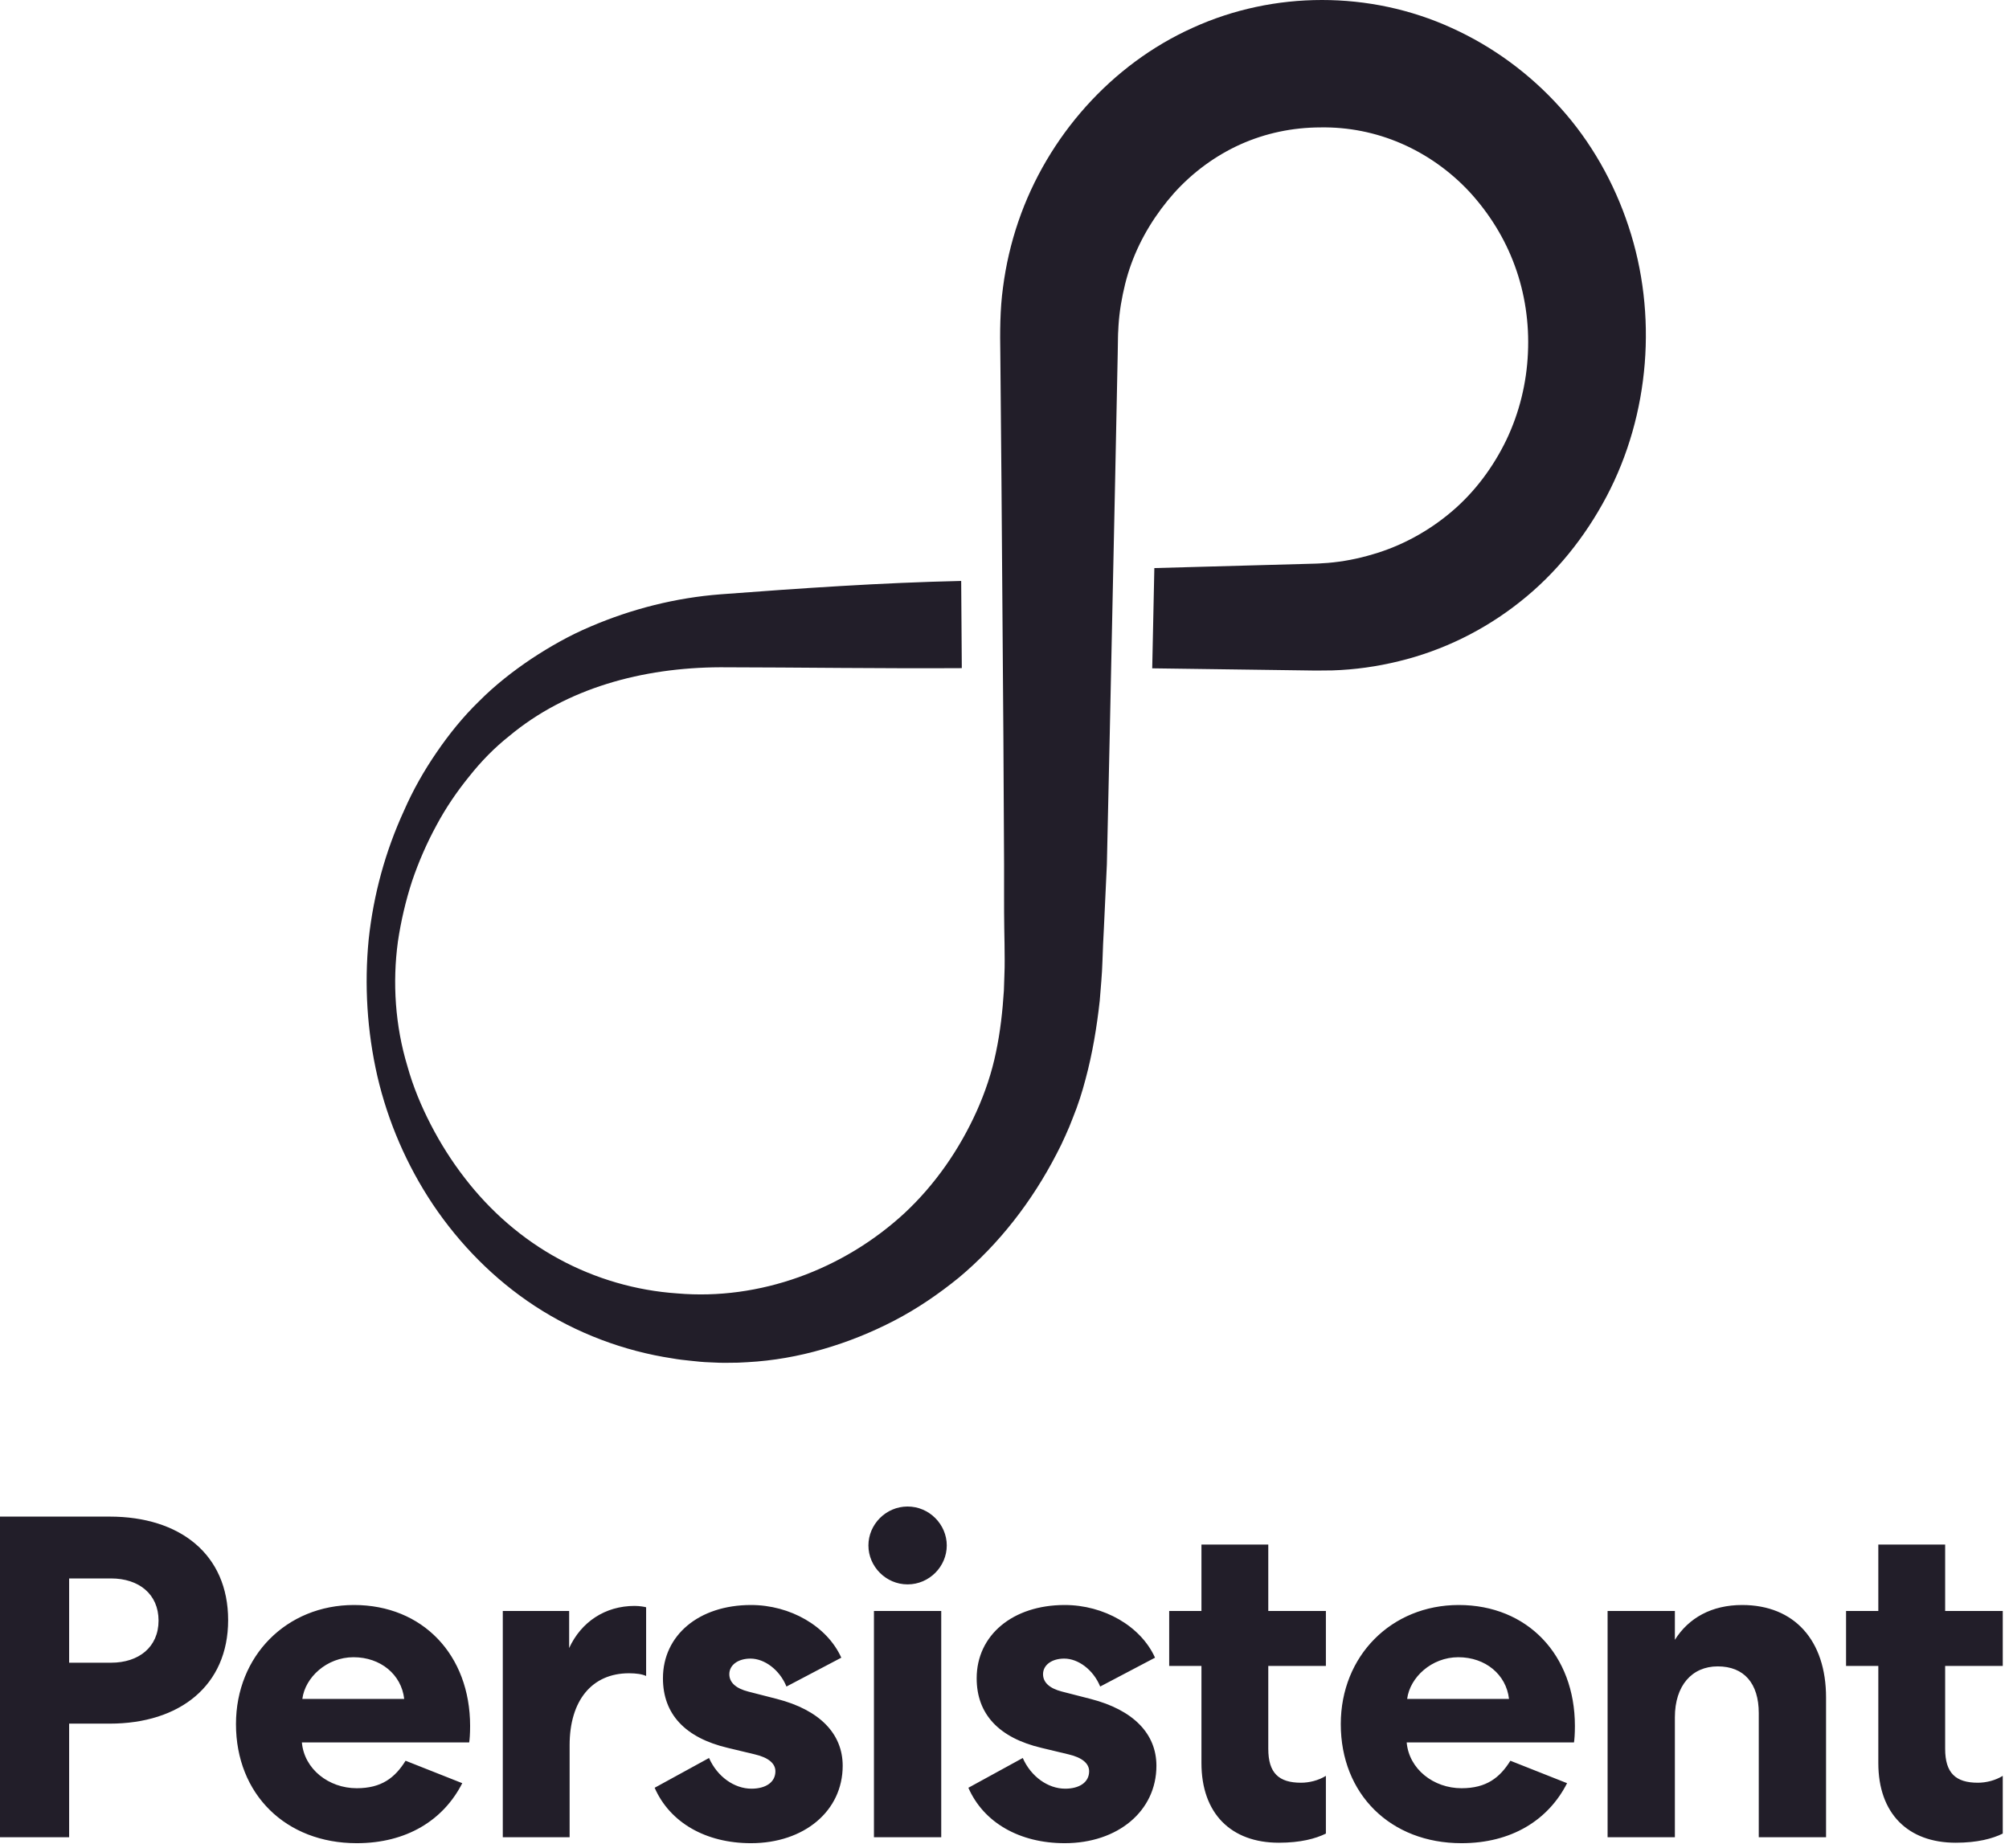 <?xml version="1.0" encoding="UTF-8"?>
<svg width="500px" height="460px" viewBox="0 0 500 460" version="1.1" xmlns="http://www.w3.org/2000/svg" xmlns:xlink="http://www.w3.org/1999/xlink">
    <!-- Generator: Sketch 58 (84663) - https://sketch.com -->
    <title>Persistent_Logo/SVG/Vertical_MidnightNavy</title>
    <desc>Created with Sketch.</desc>
    <g id="Vertical_MidnightNavy" stroke="none" stroke-width="1" fill="none" fill-rule="evenodd">
        <g id="Vertical_Color1" fill="#221E29">
            <g id="Persistent_Logo_Wordmark" transform="translate(0, 375)">
                <path d="M88.095,24.513 C105.186,24.513 117.001,36.942 117.001,54.614 C117.001,56.552 116.886,58.034 116.77,58.718 L75.132,58.718 C75.707,65.331 81.785,70.121 88.783,70.121 C94.977,70.121 98.304,67.498 100.941,63.279 L115.051,68.866 C110.348,78.101 101.171,83.803 88.783,83.803 C71.118,83.803 58.73,71.603 58.73,54.158 C58.73,37.171 71.348,24.513 88.095,24.513 Z M186.904,24.514 C196.654,24.514 205.83,29.757 209.385,37.626 L195.736,44.809 C194.015,40.59 190.229,37.853 186.788,37.853 C183.692,37.853 181.513,39.45 181.513,41.73 C181.513,43.782 183.119,45.264 186.216,46.062 L193.327,47.887 C203.995,50.624 209.729,56.553 209.729,64.534 C209.729,75.821 200.095,83.803 186.904,83.803 C175.662,83.803 166.716,78.672 162.93,70.007 L176.465,62.595 C178.53,67.271 182.775,70.234 187.019,70.234 C190.574,70.234 192.983,68.638 192.983,65.902 C192.983,63.964 191.262,62.48 187.822,61.683 L181.169,60.087 C170.502,57.578 164.994,51.649 164.994,42.757 C164.994,32.039 173.942,24.514 186.904,24.514 Z M264.983,24.514 C274.733,24.514 283.91,29.757 287.466,37.626 L273.815,44.809 C272.096,40.59 268.31,37.853 264.868,37.853 C261.771,37.853 259.592,39.45 259.592,41.73 C259.592,43.782 261.198,45.264 264.295,46.062 L271.407,47.887 C282.075,50.624 287.81,56.553 287.81,64.534 C287.81,75.821 278.174,83.803 264.983,83.803 C253.743,83.803 244.795,78.672 241.01,70.007 L254.545,62.595 C256.61,67.271 260.854,70.234 265.098,70.234 C268.654,70.234 271.063,68.638 271.063,65.902 C271.063,63.964 269.342,62.48 265.901,61.683 L259.248,60.087 C248.581,57.578 243.074,51.649 243.074,42.757 C243.074,32.039 252.021,24.514 264.983,24.514 Z M363.058,24.513 C380.148,24.513 391.962,36.942 391.962,54.614 C391.962,56.552 391.849,58.034 391.734,58.718 L350.096,58.718 C350.67,65.331 356.75,70.121 363.746,70.121 C369.94,70.121 373.267,67.498 375.904,63.279 L390.014,68.866 C385.311,78.101 376.135,83.803 363.746,83.803 C346.081,83.803 333.694,71.603 333.694,54.158 C333.694,37.171 346.311,24.513 363.058,24.513 Z M315.65,9.463 L315.65,25.996 L329.988,25.996 L329.988,39.677 L315.65,39.677 L315.65,60.315 C315.65,66.358 318.289,68.752 323.794,68.752 C325.859,68.752 328.152,68.182 329.988,67.042 L329.988,81.409 C327.465,82.662 323.679,83.688 318.289,83.688 C306.358,83.688 299.017,76.391 299.017,63.85 L299.017,39.677 L290.988,39.677 L290.988,25.996 L299.017,25.996 L299.017,9.463 L315.65,9.463 Z M484.109,9.463 L484.109,25.996 L498.446,25.996 L498.446,39.677 L484.109,39.677 L484.109,60.315 C484.109,66.358 486.747,68.752 492.254,68.752 C494.318,68.752 496.611,68.182 498.446,67.042 L498.446,81.409 C495.924,82.662 492.138,83.688 486.747,83.688 C474.818,83.688 467.476,76.391 467.476,63.85 L467.476,39.677 L459.447,39.677 L459.447,25.996 L467.476,25.996 L467.476,9.463 L484.109,9.463 Z M27.301,2.509 C44.736,2.509 56.779,11.858 56.779,28.276 C56.779,44.581 44.736,54.044 27.301,54.044 L17.206,54.044 L17.206,82.32 L-0,82.32 L-0,2.509 L27.301,2.509 Z M157.94,24.741 C159.202,24.741 160.464,24.969 160.808,25.083 L160.808,42.186 C159.89,41.73 158.284,41.503 156.563,41.503 C147.272,41.503 141.767,48.343 141.767,59.402 L141.767,82.32 L125.134,82.32 L125.134,25.996 L141.651,25.996 L141.651,35.232 C144.635,28.732 150.598,24.741 157.94,24.741 Z M234.255,25.995 L234.255,82.319 L217.508,82.319 L217.508,25.995 L234.255,25.995 Z M433.592,24.514 C446.553,24.514 454.469,33.292 454.469,47.546 L454.469,82.32 L437.721,82.32 L437.721,51.421 C437.721,44.011 434.051,39.792 427.512,39.792 C421.088,39.792 416.845,44.581 416.845,52.448 L416.845,82.32 L400.098,82.32 L400.098,25.996 L416.845,25.996 L416.845,33.179 C420.287,27.706 426.021,24.514 433.592,24.514 Z M87.98,37.512 C81.327,37.512 75.935,42.529 75.248,47.887 L100.597,47.887 C99.909,41.845 94.748,37.512 87.98,37.512 Z M362.943,37.512 C356.291,37.512 350.899,42.529 350.211,47.887 L375.56,47.887 C374.873,41.845 369.711,37.512 362.943,37.512 Z M27.643,17.901 L17.206,17.901 L17.206,38.879 L27.643,38.879 C34.526,38.879 39.459,35.003 39.459,28.39 C39.459,21.778 34.526,17.901 27.643,17.901 Z M225.881,-0.001 C231.272,-0.001 235.631,4.446 235.631,9.69 C235.631,14.935 231.272,19.382 225.881,19.382 C220.489,19.382 216.132,14.935 216.132,9.69 C216.132,4.446 220.489,-0.001 225.881,-0.001 Z" id="Persistent"></path>
            </g>
            <g id="Infinity_Color" transform="translate(86, 0)">
                <path d="M319.301,56.318 C315.698,45.383 309.918,35.197 302.303,26.773 C294.717,18.329 285.454,11.544 275.279,6.95 C254.911,-2.348 231.007,-2.272 210.855,6.911 C190.649,15.992 174.688,33.943 167.437,55.163 C165.625,60.465 164.348,65.956 163.631,71.516 C162.865,77.021 162.869,82.86 162.959,88.011 L163.244,119.786 L163.724,183.341 L163.895,215.116 C163.916,220.413 163.858,225.709 163.94,231.004 C163.969,233.633 164.059,236.345 164.042,238.904 C164.075,241.462 163.898,244.005 163.848,246.569 C163.523,251.67 162.96,256.797 161.891,261.859 C160.855,266.931 159.191,271.882 157.066,276.618 C152.796,286.081 146.762,294.837 139.153,301.938 C123.896,316.049 103.007,323.742 82.519,321.95 C72.29,321.251 62.202,318.322 53.131,313.397 C44.04,308.487 36.038,301.513 29.67,293.234 C26.47,289.104 23.654,284.665 21.247,280.002 C18.838,275.345 16.805,270.466 15.395,265.396 C12.346,255.322 11.644,244.587 13.031,234.368 C13.792,229.248 14.976,224.198 16.556,219.333 C18.202,214.485 20.238,209.829 22.618,205.458 C24.962,201.069 27.739,197.012 30.76,193.291 C33.731,189.535 37.043,186.137 40.695,183.248 C54.972,171.304 73.911,166.168 93.268,166.097 C113.302,166.127 133.335,166.431 153.374,166.312 L153.22,144.608 C133.273,145.048 113.316,146.428 93.371,147.933 C82.249,148.78 71.262,151.542 60.938,155.974 C55.769,158.155 50.861,160.948 46.204,164.02 C41.57,167.137 37.167,170.588 33.248,174.537 C29.256,178.402 25.755,182.75 22.636,187.319 C19.502,191.882 16.765,196.719 14.549,201.793 C9.921,211.867 6.957,222.651 5.758,233.837 C4.651,245.129 5.352,256.701 7.928,267.929 C10.548,279.155 15.196,290.016 21.765,299.845 C28.351,309.634 36.917,318.428 47.159,325.126 C57.384,331.812 69.241,336.307 81.37,338.131 C82.889,338.414 84.403,338.559 85.925,338.724 C87.442,338.892 88.965,339.057 90.565,339.105 C92.15,339.194 93.735,339.254 95.318,339.22 C96.906,339.229 98.492,339.187 100.072,339.069 C106.413,338.721 112.714,337.615 118.828,335.83 C124.947,334.066 130.905,331.672 136.601,328.707 C142.305,325.744 147.66,322.079 152.698,317.979 C162.671,309.632 170.877,299.013 176.964,287.221 C177.748,285.758 178.462,284.257 179.135,282.737 C179.835,281.227 180.468,279.689 181.055,278.13 C182.309,275.048 183.324,271.863 184.165,268.644 C185.9,262.214 186.98,255.645 187.704,249.089 C187.958,245.803 188.286,242.525 188.379,239.244 L188.539,234.978 L188.74,231.004 L189.48,215.116 L190.181,183.341 L191.529,119.786 L192.177,88.011 L192.242,84.038 L192.263,83.088 L192.302,82.424 L192.368,81.093 C192.482,79.326 192.684,77.574 192.962,75.844 C193.544,72.389 194.342,68.988 195.537,65.723 C197.908,59.187 201.634,53.203 206.218,48.033 C210.849,42.895 216.508,38.734 222.725,35.935 C228.953,33.143 235.712,31.727 242.617,31.714 C249.514,31.598 256.347,32.947 262.711,35.702 C269.07,38.45 274.949,42.599 279.801,47.835 C284.616,53.097 288.514,59.311 291.003,66.147 C293.507,72.96 294.631,80.42 294.27,87.904 C293.94,95.347 292.147,102.723 288.903,109.51 C285.641,116.263 281.037,122.49 275.266,127.367 C269.514,132.251 262.782,135.923 255.569,138.003 C251.971,139.076 248.256,139.805 244.465,140.118 L243.04,140.208 C242.522,140.235 242.197,140.287 241.477,140.295 L237.632,140.402 L229.94,140.614 L201.293,141.404 L200.765,166.358 L229.94,166.755 L237.632,166.86 L241.477,166.913 L245.595,166.874 C251.149,166.7 256.699,165.929 262.125,164.592 C272.998,161.973 283.352,156.915 292.244,149.857 C301.177,142.839 308.489,133.711 313.855,123.553 C324.616,103.144 326.577,78.207 319.301,56.318" id="Swoosh"></path>
            </g>
        </g>
    </g>
</svg>